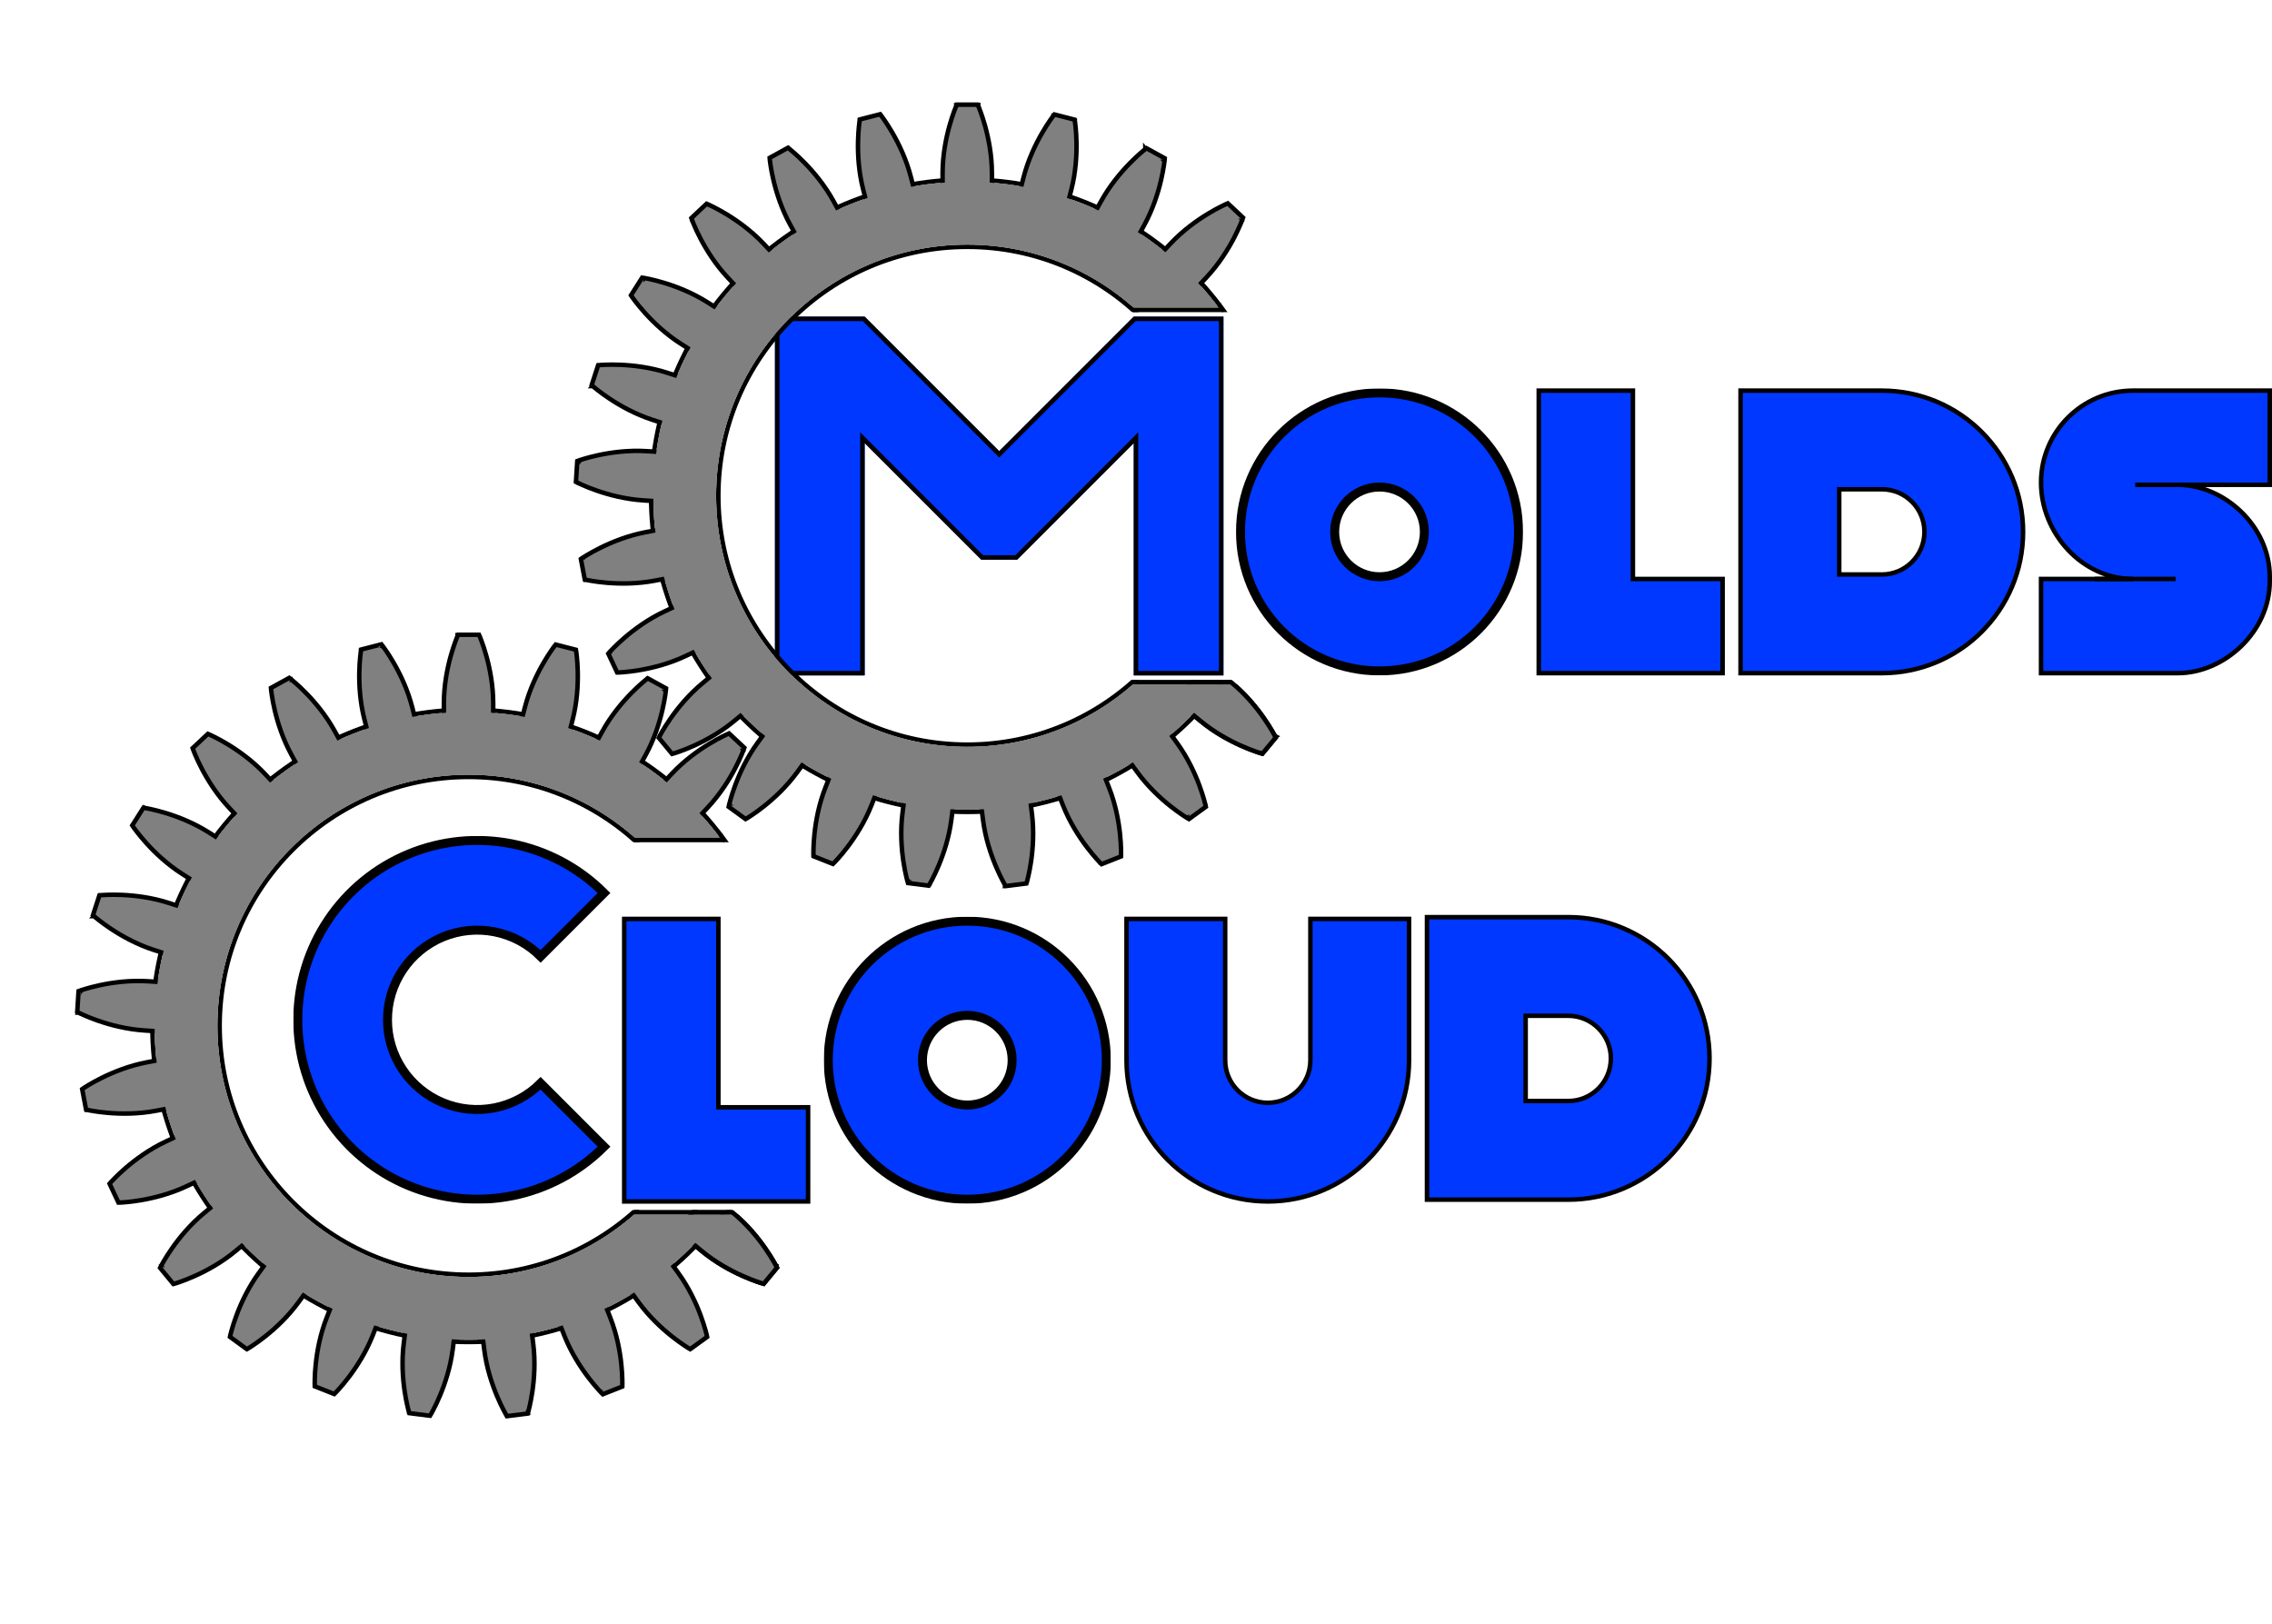 <svg width="2533" height="1811" viewBox="0 0 2533 1811" fill="none" xmlns="http://www.w3.org/2000/svg">
<mask id="mask0_50_1437" style="mask-type:alpha" maskUnits="userSpaceOnUse" x="701" y="1349" width="215" height="149">
<path d="M888.5 1349H701C744 1397.33 830.5 1494.6 832.5 1497C834.5 1499.4 888.667 1467 915.5 1450.5L888.5 1349Z" fill="#D9D9D9"/>
</mask>
<g mask="url(#mask0_50_1437)">
<path d="M756.965 1370.48L755.371 1372.4L757.297 1373.99L782.339 1394.71C797.978 1407.65 814.837 1416.66 827.76 1422.43C834.228 1425.32 839.726 1427.41 843.614 1428.78C845.559 1429.46 847.103 1429.96 848.165 1430.3C848.696 1430.46 849.108 1430.59 849.389 1430.67C849.529 1430.71 849.637 1430.75 849.711 1430.77L849.797 1430.79L849.821 1430.8L849.828 1430.8L849.83 1430.8C849.831 1430.8 849.831 1430.8 850.512 1428.4L849.831 1430.8L851.399 1431.25L852.438 1429.99L865.187 1414.58L866.225 1413.32L865.496 1411.87L863.26 1412.99C865.496 1411.87 865.495 1411.87 865.495 1411.87L865.494 1411.86L865.491 1411.86L865.48 1411.84L865.439 1411.76C865.404 1411.69 865.353 1411.59 865.286 1411.46C865.151 1411.2 864.951 1410.82 864.687 1410.33C864.16 1409.34 863.376 1407.92 862.341 1406.14C860.271 1402.58 857.191 1397.57 853.141 1391.75C845.047 1380.14 833.036 1365.27 817.397 1352.33L792.356 1331.62L790.429 1330.02L788.836 1331.95L756.965 1370.48Z" fill="#808080" stroke="black" stroke-width="5"/>
</g>
<mask id="mask1_50_1437" style="mask-type:alpha" maskUnits="userSpaceOnUse" x="51" y="591" width="1109" height="1220">
<path d="M880.5 939H704.5L545.5 1238.5L695.5 1349H716L801 1348L800.5 1354H825.5L1058.5 1270.5L1159.5 1762L51 1810.5V738L191 591L852 738L880.5 939Z" fill="#D9D9D9"/>
</mask>
<g mask="url(#mask1_50_1437)">
<path fill-rule="evenodd" clip-rule="evenodd" d="M877.37 1143.69C877.37 1339.75 718.431 1498.69 522.37 1498.69C326.309 1498.69 167.37 1339.75 167.37 1143.69C167.37 947.629 326.309 788.69 522.37 788.69C718.431 788.69 877.37 947.629 877.37 1143.69ZM247.37 1143.69C247.37 1295.57 370.492 1418.69 522.37 1418.69C674.248 1418.69 797.37 1295.57 797.37 1143.69C797.37 991.812 674.248 868.69 522.37 868.69C370.492 868.69 247.37 991.812 247.37 1143.69ZM522.37 1493.69C715.67 1493.69 872.37 1336.99 872.37 1143.69C872.37 950.39 715.67 793.69 522.37 793.69C329.07 793.69 172.37 950.39 172.37 1143.69C172.37 1336.99 329.07 1493.69 522.37 1493.69ZM522.37 1423.69C367.73 1423.69 242.37 1298.33 242.37 1143.69C242.37 989.05 367.73 863.69 522.37 863.69C677.01 863.69 802.37 989.05 802.37 1143.69C802.37 1298.33 677.01 1423.69 522.37 1423.69Z" fill="black"/>
</g>
<mask id="mask2_50_1437" style="mask-type:alpha" maskUnits="userSpaceOnUse" x="0" y="619" width="991" height="1144">
<path d="M629.5 934H804L810 912.5L882 845L991 748L415 619C276.667 661.333 0 749 0 761C0 773 14 1223.33 21 1447L415 1762.5L930 1479L979.5 1494.5V1435L921 1391.5L842 1354H691L702.5 1252L629.5 934Z" fill="#D9D9D9"/>
</mask>
<g mask="url(#mask2_50_1437)">
<path d="M872.37 1143.69C872.37 1336.99 715.67 1493.69 522.37 1493.69C329.07 1493.69 172.37 1336.99 172.37 1143.69C172.37 950.39 329.07 793.69 522.37 793.69C715.67 793.69 872.37 950.39 872.37 1143.69ZM242.37 1143.69C242.37 1298.33 367.73 1423.69 522.37 1423.69C677.01 1423.69 802.37 1298.33 802.37 1143.69C802.37 989.05 677.01 863.69 522.37 863.69C367.73 863.69 242.37 989.05 242.37 1143.69Z" fill="#808080"/>
<path d="M547.374 819.19H549.874V816.69V784.19C549.874 763.893 546.071 745.159 542.283 731.521C540.387 724.695 538.49 719.129 537.064 715.262C536.35 713.328 535.754 711.818 535.334 710.786C535.124 710.271 534.959 709.874 534.844 709.604C534.787 709.469 534.742 709.366 534.712 709.295L534.676 709.213L534.666 709.191L534.663 709.184L534.662 709.182C534.662 709.181 534.662 709.181 532.374 710.19L534.662 709.181L534.004 707.69H532.374H512.374H510.745L510.087 709.181L512.374 710.19C510.087 709.181 510.087 709.181 510.086 709.182L510.085 709.184L510.083 709.191L510.073 709.213L510.037 709.295C510.006 709.366 509.962 709.469 509.905 709.604C509.79 709.874 509.624 710.271 509.414 710.786C508.994 711.818 508.398 713.328 507.685 715.262C506.259 719.129 504.361 724.695 502.465 731.521C498.677 745.159 494.874 763.893 494.874 784.19V816.69V819.19H497.374H547.374Z" fill="#808080" stroke="black" stroke-width="5"/>
<path d="M693.179 1421.81L691.156 1423.28L692.626 1425.31L711.729 1451.6C723.659 1468.02 737.747 1480.94 748.828 1489.75C754.374 1494.16 759.18 1497.54 762.607 1499.83C764.321 1500.98 765.691 1501.85 766.637 1502.44C767.11 1502.73 767.477 1502.96 767.728 1503.11C767.854 1503.18 767.951 1503.24 768.017 1503.28L768.094 1503.32L768.116 1503.34L768.122 1503.34L768.124 1503.34C768.125 1503.34 768.125 1503.34 769.382 1501.18L768.125 1503.34L769.534 1504.16L770.852 1503.2L787.032 1491.45L788.351 1490.49L788.006 1488.9L785.563 1489.43C788.006 1488.9 788.006 1488.9 788.006 1488.9L788.006 1488.89L788.004 1488.89L787.999 1488.86L787.979 1488.78C787.963 1488.7 787.938 1488.59 787.905 1488.45C787.839 1488.16 787.74 1487.74 787.607 1487.2C787.34 1486.12 786.935 1484.55 786.375 1482.57C785.256 1478.6 783.519 1472.98 781.041 1466.34C776.09 1453.08 768.155 1435.69 756.225 1419.27L737.122 1392.98L735.652 1390.96L733.63 1392.43L693.179 1421.81Z" fill="#808080" stroke="black" stroke-width="5"/>
<path d="M311.119 1392.43L309.096 1390.96L307.627 1392.98L288.524 1419.27C276.594 1435.69 268.658 1453.08 263.707 1466.34C261.229 1472.98 259.492 1478.6 258.373 1482.57C257.813 1484.55 257.408 1486.12 257.141 1487.2C257.008 1487.74 256.909 1488.16 256.843 1488.45C256.81 1488.59 256.785 1488.7 256.769 1488.77L256.749 1488.86L256.744 1488.89L256.742 1488.89L256.742 1488.9C256.742 1488.9 256.742 1488.9 259.185 1489.42L256.742 1488.9L256.397 1490.49L257.716 1491.45L273.896 1503.2L275.214 1504.16L276.623 1503.34L275.366 1501.18C276.623 1503.34 276.623 1503.34 276.624 1503.34L276.626 1503.34L276.632 1503.34L276.654 1503.32L276.731 1503.28C276.797 1503.24 276.894 1503.18 277.019 1503.11C277.271 1502.95 277.638 1502.73 278.111 1502.44C279.057 1501.85 280.427 1500.98 282.141 1499.83C285.568 1497.54 290.374 1494.16 295.92 1489.75C307.001 1480.94 321.09 1468.02 333.02 1451.6L352.123 1425.31L353.592 1423.28L351.57 1421.81L311.119 1392.43Z" fill="#808080" stroke="black" stroke-width="5"/>
<path d="M221.006 1019.98L221.779 1017.61L219.401 1016.83L188.492 1006.79C169.189 1000.52 150.196 998.345 136.055 997.733C128.977 997.427 123.097 997.512 118.979 997.673C116.919 997.754 115.299 997.854 114.188 997.935C113.633 997.975 113.204 998.01 112.912 998.036C112.766 998.049 112.654 998.059 112.577 998.066L112.488 998.075L112.464 998.077L112.457 998.078L112.454 998.078C112.454 998.078 112.453 998.078 112.706 1000.57L112.453 998.078L110.832 998.243L110.328 999.793L104.148 1018.81L103.644 1020.36L104.859 1021.45L106.525 1019.59C104.859 1021.45 104.859 1021.45 104.86 1021.45L104.862 1021.45L104.867 1021.46L104.886 1021.47L104.952 1021.53C105.01 1021.58 105.095 1021.66 105.206 1021.75C105.427 1021.95 105.752 1022.23 106.178 1022.59C107.03 1023.3 108.282 1024.34 109.9 1025.61C113.137 1028.17 117.845 1031.69 123.75 1035.6C135.55 1043.42 152.193 1052.83 171.496 1059.1L202.405 1069.14L204.783 1069.91L205.555 1067.54L221.006 1019.98Z" fill="#808080" stroke="black" stroke-width="5"/>
<path d="M465.874 823.043L468.295 822.421L467.673 820L459.591 788.521C454.544 768.862 446.201 751.662 439.14 739.394C435.606 733.255 432.385 728.335 430.041 724.944C428.87 723.249 427.917 721.934 427.254 721.039C426.922 720.592 426.663 720.249 426.485 720.017C426.396 719.9 426.327 719.811 426.279 719.75L426.225 719.679L426.209 719.66L426.205 719.654L426.203 719.653C426.203 719.652 426.203 719.651 424.238 721.198L426.203 719.651L425.195 718.371L423.616 718.776L404.245 723.75L402.666 724.155L402.4 725.763L404.866 726.171C402.4 725.763 402.4 725.764 402.4 725.764L402.399 725.767L402.398 725.774L402.394 725.798L402.38 725.886C402.368 725.963 402.351 726.074 402.329 726.219C402.285 726.509 402.223 726.934 402.148 727.486C401.998 728.589 401.796 730.2 401.586 732.251C401.166 736.351 400.713 742.214 400.574 749.296C400.296 763.448 401.272 782.54 406.319 802.199L414.401 833.678L415.023 836.099L417.445 835.477L465.874 823.043Z" fill="#808080" stroke="black" stroke-width="5"/>
<path d="M756.965 1370.48L755.371 1372.4L757.297 1373.99L782.339 1394.71C797.978 1407.65 814.837 1416.66 827.76 1422.43C834.228 1425.32 839.726 1427.41 843.614 1428.78C845.559 1429.46 847.103 1429.96 848.165 1430.3C848.696 1430.46 849.108 1430.59 849.389 1430.67C849.529 1430.71 849.637 1430.75 849.711 1430.77L849.797 1430.79L849.821 1430.8L849.828 1430.8L849.83 1430.8C849.831 1430.8 849.831 1430.8 850.512 1428.4L849.831 1430.8L851.399 1431.25L852.438 1429.99L865.187 1414.58L866.225 1413.32L865.496 1411.87L863.26 1412.99C865.496 1411.87 865.495 1411.87 865.495 1411.87L865.494 1411.86L865.491 1411.86L865.48 1411.84L865.439 1411.76C865.404 1411.69 865.353 1411.59 865.286 1411.46C865.151 1411.2 864.951 1410.82 864.687 1410.33C864.16 1409.34 863.376 1407.92 862.341 1406.14C860.271 1402.58 857.191 1397.57 853.141 1391.75C845.047 1380.14 833.036 1365.27 817.397 1352.33L792.356 1331.62L790.429 1330.02L788.836 1331.95L756.965 1370.48Z" fill="#808080" stroke="black" stroke-width="5"/>
<path d="M379.599 1437.02L377.274 1436.1L376.354 1438.43L364.39 1468.65C356.918 1487.52 353.557 1506.34 352.059 1520.41C351.309 1527.46 351.024 1533.33 350.927 1537.45C350.878 1539.51 350.876 1541.13 350.887 1542.25C350.892 1542.8 350.901 1543.23 350.908 1543.53C350.911 1543.67 350.915 1543.79 350.917 1543.86L350.92 1543.95L350.921 1543.98L350.921 1543.98L350.921 1543.99C350.921 1543.99 350.921 1543.99 353.42 1543.89L350.921 1543.99L350.984 1545.62L352.499 1546.22L371.095 1553.58L372.61 1554.18L373.77 1553.03L372.015 1551.25C373.77 1553.03 373.771 1553.03 373.771 1553.03L373.773 1553.03L373.778 1553.03L373.796 1553.01L373.859 1552.95C373.913 1552.89 373.993 1552.81 374.096 1552.71C374.302 1552.5 374.602 1552.19 374.987 1551.79C375.757 1550.98 376.867 1549.8 378.242 1548.26C380.992 1545.19 384.805 1540.72 389.081 1535.07C397.623 1523.78 408.056 1507.76 415.528 1488.89L427.492 1458.67L428.412 1456.35L426.087 1455.43L379.599 1437.02Z" fill="#808080" stroke="black" stroke-width="5"/>
<path d="M810.285 991.014L811.625 993.125L813.736 991.785L841.177 974.371C858.313 963.496 872.094 950.246 881.579 939.74C886.326 934.482 890.009 929.898 892.51 926.621C893.76 924.983 894.716 923.671 895.362 922.763C895.685 922.31 895.931 921.957 896.097 921.716C896.181 921.595 896.244 921.502 896.288 921.438L896.338 921.364L896.351 921.344L896.355 921.338L896.357 921.336C896.357 921.335 896.358 921.335 894.28 919.944L896.358 921.335L897.264 919.981L896.391 918.605L885.674 901.718L884.801 900.342L883.19 900.586L883.563 903.058C883.19 900.586 883.189 900.586 883.188 900.586L883.186 900.586L883.179 900.587L883.155 900.591L883.066 900.605C882.99 900.617 882.879 900.635 882.734 900.659C882.445 900.707 882.022 900.779 881.474 900.878C880.378 901.076 878.783 901.382 876.768 901.816C872.739 902.684 867.023 904.065 860.244 906.121C846.699 910.23 828.843 917.058 811.706 927.933L784.265 945.347L782.155 946.687L783.494 948.798L810.285 991.014Z" fill="#808080" stroke="black" stroke-width="5"/>
<path d="M199.694 1098.69L199.851 1096.2L197.356 1096.04L164.921 1094C144.664 1092.72 125.728 1095.34 111.879 1098.27C104.947 1099.73 99.273 1101.28 95.325 1102.46C93.35 1103.05 91.805 1103.55 90.749 1103.9C90.221 1104.08 89.815 1104.22 89.539 1104.32C89.4 1104.36 89.294 1104.4 89.222 1104.43L89.138 1104.46L89.115 1104.47L89.108 1104.47L89.106 1104.47C89.105 1104.47 89.104 1104.47 89.968 1106.82L89.104 1104.47L87.575 1105.03L87.473 1106.66L86.217 1126.62L86.115 1128.25L87.561 1129L88.712 1126.78C87.561 1129 87.562 1129 87.562 1129L87.564 1129L87.571 1129L87.593 1129.01L87.672 1129.05C87.741 1129.09 87.841 1129.14 87.973 1129.21C88.235 1129.34 88.62 1129.53 89.121 1129.77C90.125 1130.25 91.594 1130.94 93.48 1131.78C97.25 1133.44 102.685 1135.69 109.378 1138.01C122.752 1142.64 141.211 1147.62 161.467 1148.89L193.903 1150.93L196.398 1151.09L196.555 1148.59L199.694 1098.69Z" fill="#808080" stroke="black" stroke-width="5"/>
<path d="M387.891 847.043L390.082 845.839L388.878 843.648L373.221 815.168C363.443 797.382 351.085 782.797 341.195 772.671C336.245 767.603 331.902 763.639 328.789 760.938C327.232 759.587 325.982 758.551 325.117 757.849C324.685 757.498 324.349 757.231 324.118 757.049C324.003 756.959 323.914 756.89 323.853 756.842L323.782 756.788L323.763 756.773L323.757 756.768L323.755 756.767C323.755 756.766 323.754 756.766 322.236 758.752L323.754 756.766L322.459 755.776L321.032 756.561L303.505 766.196L302.077 766.981L302.219 768.605L304.71 768.387C302.219 768.605 302.219 768.605 302.219 768.606L302.22 768.609L302.22 768.616L302.222 768.64L302.231 768.729C302.238 768.806 302.249 768.918 302.264 769.064C302.293 769.356 302.339 769.783 302.403 770.336C302.532 771.442 302.738 773.053 303.044 775.091C303.657 779.167 304.676 784.958 306.303 791.853C309.553 805.629 315.246 823.879 325.024 841.665L340.681 870.145L341.885 872.335L344.076 871.131L387.891 847.043Z" fill="#808080" stroke="black" stroke-width="5"/>
<path d="M457.018 1463.19L454.538 1462.88L454.224 1465.36L450.151 1497.6C447.607 1517.74 449.032 1536.8 451.081 1550.81C452.107 1557.82 453.291 1563.58 454.222 1567.59C454.687 1569.6 455.089 1571.17 455.376 1572.25C455.52 1572.79 455.635 1573.2 455.715 1573.48C455.755 1573.62 455.786 1573.73 455.807 1573.81L455.832 1573.89L455.839 1573.92L455.841 1573.92L455.842 1573.92C455.842 1573.93 455.842 1573.93 458.238 1573.21L455.842 1573.93L456.308 1575.49L457.925 1575.69L477.767 1578.2L479.384 1578.4L480.223 1577.01L478.08 1575.72C480.223 1577.01 480.224 1577.01 480.224 1577L480.225 1577L480.229 1577L480.242 1576.98L480.287 1576.9C480.326 1576.83 480.384 1576.74 480.457 1576.61C480.605 1576.35 480.819 1575.98 481.092 1575.5C481.638 1574.53 482.418 1573.1 483.369 1571.27C485.268 1567.62 487.848 1562.33 490.585 1555.8C496.052 1542.74 502.174 1524.63 504.717 1504.49L508.791 1472.25L509.104 1469.77L506.624 1469.46L457.018 1463.19Z" fill="#808080" stroke="black" stroke-width="5"/>
<path d="M763.256 924.086L765.079 925.797L766.79 923.975L789.038 900.283C802.931 885.488 812.984 869.228 819.559 856.693C822.849 850.419 825.276 845.063 826.883 841.268C827.687 839.37 828.287 837.861 828.687 836.821C828.887 836.302 829.037 835.899 829.138 835.624C829.189 835.487 829.227 835.381 829.254 835.308L829.284 835.224L829.292 835.201L829.294 835.194L829.295 835.192C829.295 835.191 829.296 835.19 826.937 834.36L829.296 835.19L829.837 833.653L828.649 832.538L814.069 818.847L812.882 817.731L811.381 818.368L812.358 820.669C811.381 818.368 811.381 818.368 811.38 818.368L811.378 818.369L811.371 818.372L811.349 818.382L811.267 818.417C811.196 818.448 811.093 818.493 810.958 818.552C810.69 818.67 810.298 818.846 809.792 819.078C808.78 819.542 807.311 820.235 805.467 821.157C801.78 822.999 796.587 825.758 790.533 829.436C778.435 836.784 762.838 847.838 748.944 862.633L726.697 886.325L724.985 888.147L726.808 889.858L763.256 924.086Z" fill="#808080" stroke="black" stroke-width="5"/>
<path d="M198.626 1180.23L198.158 1177.77L195.702 1178.24L163.778 1184.33C143.841 1188.13 126.15 1195.38 113.464 1201.66C107.114 1204.8 102.002 1207.7 98.471 1209.83C96.705 1210.89 95.334 1211.76 94.399 1212.37C93.931 1212.67 93.573 1212.91 93.33 1213.07C93.208 1213.15 93.115 1213.22 93.051 1213.26L92.977 1213.31L92.957 1213.32L92.951 1213.33L92.949 1213.33C92.948 1213.33 92.948 1213.33 94.367 1215.39L92.948 1213.33L91.606 1214.26L91.912 1215.86L95.659 1235.5L95.965 1237.1L97.552 1237.47L98.115 1235.03C97.552 1237.47 97.553 1237.47 97.554 1237.47L97.556 1237.47L97.563 1237.47L97.587 1237.48L97.674 1237.5C97.75 1237.51 97.859 1237.54 98.003 1237.57C98.289 1237.63 98.71 1237.72 99.256 1237.83C100.348 1238.05 101.943 1238.35 103.976 1238.69C108.042 1239.37 113.865 1240.19 120.925 1240.77C135.031 1241.94 154.147 1242.16 174.083 1238.36L206.008 1232.27L208.464 1231.8L207.995 1229.34L198.626 1180.23Z" fill="#808080" stroke="black" stroke-width="5"/>
<path d="M627.274 835.726L629.695 836.348L630.317 833.926L638.399 802.447C643.447 782.789 644.423 763.697 644.145 749.545C644.006 742.462 643.553 736.6 643.133 732.499C642.923 730.449 642.721 728.838 642.571 727.734C642.496 727.183 642.434 726.757 642.39 726.468C642.368 726.323 642.351 726.211 642.339 726.135L642.324 726.047L642.32 726.023L642.319 726.015L642.319 726.013C642.319 726.012 642.319 726.012 639.852 726.42L642.319 726.012L642.052 724.404L640.474 723.999L621.102 719.025L619.524 718.62L618.516 719.9L620.481 721.446C618.516 719.9 618.516 719.901 618.515 719.901L618.514 719.903L618.509 719.909L618.494 719.928L618.439 719.999C618.392 720.06 618.323 720.149 618.234 720.265C618.056 720.498 617.797 720.841 617.465 721.288C616.802 722.183 615.849 723.498 614.677 725.193C612.334 728.584 609.112 733.503 605.578 739.643C598.517 751.91 590.175 769.111 585.127 788.769L577.045 820.248L576.423 822.67L578.844 823.292L627.274 835.726Z" fill="#808080" stroke="black" stroke-width="5"/>
<path d="M618.631 1455.68L616.306 1456.6L617.227 1458.92L629.191 1489.14C636.662 1508.01 647.095 1524.03 655.637 1535.32C659.913 1540.97 663.726 1545.44 666.476 1548.51C667.851 1550.05 668.961 1551.23 669.731 1552.04C670.116 1552.44 670.416 1552.75 670.622 1552.96C670.725 1553.06 670.804 1553.14 670.859 1553.2L670.922 1553.26L670.94 1553.28L670.945 1553.28L670.946 1553.28C670.947 1553.28 670.948 1553.28 672.703 1551.5L670.948 1553.28L672.108 1554.43L673.623 1553.83L692.219 1546.47L693.734 1545.87L693.796 1544.24L691.298 1544.14C693.796 1544.24 693.796 1544.24 693.796 1544.24L693.797 1544.23L693.797 1544.23L693.798 1544.2L693.801 1544.11C693.803 1544.03 693.806 1543.92 693.81 1543.78C693.817 1543.48 693.826 1543.05 693.831 1542.5C693.841 1541.38 693.84 1539.76 693.791 1537.7C693.694 1533.58 693.409 1527.7 692.659 1520.66C691.161 1506.59 687.8 1487.77 680.328 1468.89L668.364 1438.68L667.444 1436.35L665.12 1437.27L618.631 1455.68Z" fill="#808080" stroke="black" stroke-width="5"/>
<path d="M255.882 1332.2L254.289 1330.27L252.362 1331.87L227.321 1352.58C211.682 1365.52 199.671 1380.39 191.577 1392C187.527 1397.82 184.447 1402.82 182.377 1406.39C181.341 1408.17 180.558 1409.59 180.03 1410.57C179.767 1411.06 179.567 1411.44 179.432 1411.71C179.365 1411.84 179.314 1411.94 179.279 1412L179.238 1412.08L179.227 1412.11L179.224 1412.11L179.223 1412.11C179.222 1412.12 179.222 1412.12 181.458 1413.23L179.222 1412.12L178.493 1413.57L179.531 1414.83L192.28 1430.24L193.318 1431.49L194.886 1431.05L194.206 1428.65C194.886 1431.05 194.887 1431.05 194.888 1431.05L194.89 1431.05L194.897 1431.05L194.921 1431.04L195.007 1431.02C195.081 1430.99 195.189 1430.96 195.329 1430.92C195.61 1430.84 196.021 1430.71 196.553 1430.55C197.615 1430.21 199.159 1429.71 201.103 1429.03C204.992 1427.66 210.49 1425.57 216.958 1422.68C229.881 1416.91 246.741 1407.9 262.379 1394.96L287.421 1374.24L289.347 1372.65L287.754 1370.72L255.882 1332.2Z" fill="#808080" stroke="black" stroke-width="5"/>
<path d="M261.224 949.047L262.564 946.936L260.453 945.596L233.012 928.182C215.875 917.307 198.019 910.479 184.475 906.37C177.696 904.313 171.98 902.933 167.95 902.065C165.935 901.631 164.341 901.325 163.245 901.127C162.697 901.028 162.273 900.955 161.984 900.907C161.839 900.883 161.728 900.866 161.652 900.854L161.564 900.84L161.539 900.836L161.532 900.835L161.53 900.835C161.529 900.834 161.529 900.834 161.155 903.306L161.529 900.834L159.917 900.591L159.044 901.967L148.328 918.853L147.454 920.229L148.361 921.583L150.438 920.193C148.361 921.583 148.361 921.584 148.362 921.585L148.363 921.586L148.367 921.592L148.381 921.613L148.431 921.687C148.474 921.751 148.538 921.844 148.621 921.964C148.787 922.206 149.033 922.558 149.356 923.012C150.002 923.919 150.958 925.231 152.208 926.87C154.709 930.146 158.392 934.731 163.139 939.989C172.624 950.495 186.405 963.745 203.542 974.62L230.982 992.034L233.093 993.374L234.433 991.263L261.224 949.047Z" fill="#808080" stroke="black" stroke-width="5"/>
<path d="M700.55 871.613L702.741 872.818L703.945 870.627L719.602 842.147C729.38 824.361 735.073 806.112 738.323 792.336C739.95 785.441 740.969 779.649 741.582 775.574C741.889 773.535 742.094 771.925 742.223 770.818C742.288 770.265 742.333 769.838 742.363 769.546C742.378 769.401 742.388 769.289 742.396 769.212L742.404 769.123L742.406 769.098L742.407 769.091L742.407 769.089C742.407 769.088 742.407 769.087 739.917 768.87L742.407 769.087L742.549 767.464L741.121 766.679L723.595 757.044L722.167 756.259L720.872 757.248L722.39 759.234C720.872 757.248 720.872 757.249 720.871 757.249L720.869 757.251L720.863 757.255L720.844 757.27L720.773 757.325C720.712 757.372 720.623 757.441 720.508 757.532C720.278 757.713 719.941 757.98 719.509 758.331C718.644 759.033 717.394 760.069 715.838 761.42C712.725 764.122 708.381 768.085 703.431 773.153C693.541 783.279 681.183 797.865 671.405 815.65L655.748 844.13L654.544 846.321L656.734 847.525L700.55 871.613Z" fill="#808080" stroke="black" stroke-width="5"/>
<path d="M538.003 1469.94L535.523 1470.25L535.836 1472.73L539.909 1504.98C542.453 1525.11 548.574 1543.22 554.042 1556.28C556.778 1562.81 559.358 1568.1 561.258 1571.76C562.208 1573.58 562.988 1575.01 563.534 1575.98C563.807 1576.46 564.021 1576.84 564.169 1577.09C564.243 1577.22 564.3 1577.31 564.339 1577.38L564.385 1577.46L564.397 1577.48L564.401 1577.48L564.402 1577.49C564.403 1577.49 564.403 1577.49 566.546 1576.2L564.403 1577.49L565.242 1578.88L566.859 1578.68L586.701 1576.17L588.318 1575.97L588.784 1574.41L586.388 1573.69C588.784 1574.41 588.784 1574.41 588.784 1574.41L588.785 1574.4L588.787 1574.4L588.794 1574.37L588.819 1574.29C588.841 1574.21 588.872 1574.11 588.912 1573.96C588.991 1573.68 589.106 1573.27 589.25 1572.73C589.537 1571.65 589.939 1570.08 590.405 1568.07C591.335 1564.06 592.52 1558.3 593.545 1551.29C595.595 1537.28 597.019 1518.22 594.476 1498.08L590.402 1465.84L590.089 1463.36L587.609 1463.67L538.003 1469.94Z" fill="#808080" stroke="black" stroke-width="5"/>
<path d="M217.359 1260.13L216.295 1257.86L214.033 1258.93L184.626 1272.77C166.261 1281.41 150.928 1292.83 140.201 1302.06C134.833 1306.68 130.604 1310.77 127.713 1313.71C126.266 1315.17 125.154 1316.36 124.399 1317.18C124.022 1317.59 123.734 1317.9 123.538 1318.12C123.441 1318.23 123.366 1318.32 123.315 1318.37L123.256 1318.44L123.24 1318.46L123.235 1318.47L123.234 1318.47C123.233 1318.47 123.233 1318.47 125.12 1320.11L123.233 1318.47L122.164 1319.7L122.858 1321.17L131.373 1339.27L132.067 1340.74L133.696 1340.7L133.635 1338.21C133.696 1340.7 133.697 1340.7 133.697 1340.7L133.7 1340.7L133.707 1340.7L133.732 1340.7L133.821 1340.7C133.898 1340.7 134.011 1340.69 134.157 1340.69C134.45 1340.68 134.879 1340.66 135.435 1340.63C136.548 1340.57 138.168 1340.47 140.221 1340.29C144.328 1339.93 150.172 1339.28 157.155 1338.09C171.108 1335.71 189.679 1331.17 208.044 1322.53L237.451 1308.69L239.713 1307.63L238.648 1305.37L217.359 1260.13Z" fill="#808080" stroke="black" stroke-width="5"/>
<path d="M317.819 890.341L319.641 888.629L317.93 886.807L295.682 863.115C281.788 848.32 266.191 837.266 254.094 829.918C248.039 826.24 242.846 823.481 239.16 821.639C237.316 820.717 235.847 820.024 234.835 819.56C234.329 819.327 233.937 819.152 233.669 819.034C233.534 818.975 233.431 818.93 233.36 818.899L233.278 818.864L233.256 818.854L233.249 818.851L233.247 818.85C233.246 818.85 233.246 818.85 232.269 821.151L233.246 818.85L231.745 818.213L230.558 819.329L215.978 833.02L214.79 834.135L215.331 835.672L217.69 834.842C215.331 835.672 215.332 835.673 215.332 835.674L215.333 835.676L215.335 835.683L215.343 835.706L215.373 835.79C215.4 835.863 215.438 835.968 215.489 836.106C215.59 836.381 215.74 836.784 215.94 837.303C216.34 838.343 216.94 839.852 217.743 841.75C219.351 845.545 221.778 850.901 225.068 857.175C231.642 869.71 241.695 885.97 255.589 900.765L277.837 924.457L279.548 926.279L281.371 924.568L317.819 890.341Z" fill="#808080" stroke="black" stroke-width="5"/>
<path d="M872.37 1143.69C872.37 1336.99 715.67 1493.69 522.37 1493.69C329.07 1493.69 172.37 1336.99 172.37 1143.69C172.37 950.39 329.07 793.69 522.37 793.69C715.67 793.69 872.37 950.39 872.37 1143.69ZM242.37 1143.69C242.37 1298.33 367.73 1423.69 522.37 1423.69C677.01 1423.69 802.37 1298.33 802.37 1143.69C802.37 989.05 677.01 863.69 522.37 863.69C367.73 863.69 242.37 989.05 242.37 1143.69Z" fill="#808080"/>
</g>
<path d="M707 1351.5H816" stroke="black" stroke-width="5"/>
<path d="M707 936.5H807.5" stroke="black" stroke-width="5"/>
<path d="M1593.42 1022.5H1590.92V1025V1180V1335V1337.5H1593.42H1748.42C1835.4 1337.5 1905.92 1266.98 1905.92 1180C1905.92 1093.02 1835.4 1022.5 1748.42 1022.5H1593.42ZM1795.92 1180C1795.92 1206.23 1774.65 1227.5 1748.42 1227.5H1700.92V1180V1132.5H1748.42C1774.65 1132.5 1795.92 1153.77 1795.92 1180Z" fill="#0038FF" stroke="black" stroke-width="5"/>
<path d="M1258.42 1024.5H1255.92L1255.92 1027L1255.92 1182C1255.92 1268.99 1326.44 1339.5 1413.42 1339.5C1500.4 1339.5 1570.92 1268.99 1570.92 1182V1027V1024.5L1568.42 1024.5L1463.42 1024.5L1460.92 1024.5V1027V1182C1460.92 1208.23 1439.65 1229.5 1413.42 1229.5C1387.19 1229.5 1365.92 1208.23 1365.92 1182V1027V1024.5H1363.42H1258.42Z" fill="#0038FF" stroke="black" stroke-width="5"/>
<mask id="path-33-outside-1_50_1437" maskUnits="userSpaceOnUse" x="918.42" y="1022" width="320" height="320" fill="black">
<rect fill="white" x="918.42" y="1022" width="320" height="320"/>
<path d="M1233.42 1182C1233.42 1267.6 1164.02 1337 1078.42 1337C992.816 1337 923.42 1267.6 923.42 1182C923.42 1096.4 992.816 1027 1078.42 1027C1164.02 1027 1233.42 1096.4 1233.42 1182ZM1028.42 1182C1028.42 1209.61 1050.81 1232 1078.42 1232C1106.03 1232 1128.42 1209.61 1128.42 1182C1128.42 1154.39 1106.03 1132 1078.42 1132C1050.81 1132 1028.42 1154.39 1028.42 1182Z"/>
</mask>
<path d="M1233.42 1182C1233.42 1267.6 1164.02 1337 1078.42 1337C992.816 1337 923.42 1267.6 923.42 1182C923.42 1096.4 992.816 1027 1078.42 1027C1164.02 1027 1233.42 1096.4 1233.42 1182ZM1028.42 1182C1028.42 1209.61 1050.81 1232 1078.42 1232C1106.03 1232 1128.42 1209.61 1128.42 1182C1128.42 1154.39 1106.03 1132 1078.42 1132C1050.81 1132 1028.42 1154.39 1028.42 1182Z" fill="#0038FF"/>
<path d="M1233.42 1182C1233.42 1267.6 1164.02 1337 1078.42 1337C992.816 1337 923.42 1267.6 923.42 1182C923.42 1096.4 992.816 1027 1078.42 1027C1164.02 1027 1233.42 1096.4 1233.42 1182ZM1028.42 1182C1028.42 1209.61 1050.81 1232 1078.42 1232C1106.03 1232 1128.42 1209.61 1128.42 1182C1128.42 1154.39 1106.03 1132 1078.42 1132C1050.81 1132 1028.42 1154.39 1028.42 1182Z" stroke="black" stroke-width="10" mask="url(#path-33-outside-1_50_1437)"/>
<path d="M698.42 1024.5H695.92V1027V1337V1339.5H698.42H798.42H898.42H900.92V1337V1237V1234.5H898.42H800.92V1027V1024.5H798.42H698.42Z" fill="#0038FF" stroke="black" stroke-width="5"/>
<mask id="path-35-outside-2_50_1437" maskUnits="userSpaceOnUse" x="327" y="932" width="354" height="410" fill="black">
<rect fill="white" x="327" y="932" width="354" height="410"/>
<path d="M673.421 995.579C645.451 967.608 609.814 948.56 571.018 940.843C532.222 933.126 492.009 937.087 455.463 952.224C418.918 967.362 387.682 992.996 365.706 1025.89C343.73 1058.78 332 1097.44 332 1137C332 1176.56 343.73 1215.22 365.706 1248.11C387.682 1281 418.918 1306.64 455.463 1321.78C492.009 1336.91 532.222 1340.87 571.018 1333.16C609.814 1325.44 645.451 1306.39 673.421 1278.42L602.711 1207.71C588.725 1221.7 570.907 1231.22 551.509 1235.08C532.111 1238.94 512.004 1236.96 493.732 1229.39C475.459 1221.82 459.841 1209 448.853 1192.56C437.865 1176.11 432 1156.78 432 1137C432 1117.22 437.865 1097.89 448.853 1081.44C459.841 1065 475.459 1052.18 493.732 1044.61C512.004 1037.04 532.111 1035.06 551.509 1038.92C570.907 1042.78 588.725 1052.3 602.711 1066.29L673.421 995.579Z"/>
</mask>
<path d="M673.421 995.579C645.451 967.608 609.814 948.56 571.018 940.843C532.222 933.126 492.009 937.087 455.463 952.224C418.918 967.362 387.682 992.996 365.706 1025.89C343.73 1058.78 332 1097.44 332 1137C332 1176.56 343.73 1215.22 365.706 1248.11C387.682 1281 418.918 1306.64 455.463 1321.78C492.009 1336.91 532.222 1340.87 571.018 1333.16C609.814 1325.44 645.451 1306.39 673.421 1278.42L602.711 1207.71C588.725 1221.7 570.907 1231.22 551.509 1235.08C532.111 1238.94 512.004 1236.96 493.732 1229.39C475.459 1221.82 459.841 1209 448.853 1192.56C437.865 1176.11 432 1156.78 432 1137C432 1117.22 437.865 1097.89 448.853 1081.44C459.841 1065 475.459 1052.18 493.732 1044.61C512.004 1037.04 532.111 1035.06 551.509 1038.92C570.907 1042.78 588.725 1052.3 602.711 1066.29L673.421 995.579Z" fill="#0038FF"/>
<path d="M673.421 995.579C645.451 967.608 609.814 948.56 571.018 940.843C532.222 933.126 492.009 937.087 455.463 952.224C418.918 967.362 387.682 992.996 365.706 1025.89C343.73 1058.78 332 1097.44 332 1137C332 1176.56 343.73 1215.22 365.706 1248.11C387.682 1281 418.918 1306.64 455.463 1321.78C492.009 1336.91 532.222 1340.87 571.018 1333.16C609.814 1325.44 645.451 1306.39 673.421 1278.42L602.711 1207.71C588.725 1221.7 570.907 1231.22 551.509 1235.08C532.111 1238.94 512.004 1236.96 493.732 1229.39C475.459 1221.82 459.841 1209 448.853 1192.56C437.865 1176.11 432 1156.78 432 1137C432 1117.22 437.865 1097.89 448.853 1081.44C459.841 1065 475.459 1052.18 493.732 1044.61C512.004 1037.04 532.111 1035.06 551.509 1038.92C570.907 1042.78 588.725 1052.3 602.711 1066.29L673.421 995.579Z" stroke="black" stroke-width="10" mask="url(#path-35-outside-2_50_1437)"/>
<path d="M2528 540.5H2530.5V538V438V435.5H2528H2378C2321.39 435.5 2275.5 481.391 2275.5 538C2275.5 594.449 2321.23 645.5 2378 645.5H2278H2275.5L2275.5 648L2275.5 748L2275.5 750.5H2278H2428C2479.53 750.5 2530.5 704.69 2530.5 648L2530.5 643C2530.5 586.31 2479.53 540.5 2428 540.5H2478H2528Z" fill="#0038FF" stroke="black" stroke-width="5"/>
<path d="M2380.5 540.5H2483.5M2425.5 645.5H2335.5" stroke="black" stroke-width="5"/>
<path d="M1943 435.5H1940.5V438V593V748V750.5H1943H2098C2184.98 750.5 2255.5 679.985 2255.5 593C2255.5 506.015 2184.98 435.5 2098 435.5H1943ZM2145.5 593C2145.5 619.234 2124.23 640.5 2098 640.5H2050.5V593V545.5H2098C2124.23 545.5 2145.5 566.766 2145.5 593Z" fill="#0038FF" stroke="black" stroke-width="5"/>
<path d="M1718 435.5H1715.5V438V748V750.5H1718H1818H1918H1920.5V748V648V645.5H1918H1820.5V438V435.5H1818H1718Z" fill="#0038FF" stroke="black" stroke-width="5"/>
<mask id="path-40-outside-3_50_1437" maskUnits="userSpaceOnUse" x="1378" y="433" width="320" height="320" fill="black">
<rect fill="white" x="1378" y="433" width="320" height="320"/>
<path d="M1693 593C1693 678.604 1623.6 748 1538 748C1452.4 748 1383 678.604 1383 593C1383 507.396 1452.4 438 1538 438C1623.6 438 1693 507.396 1693 593ZM1488 593C1488 620.614 1510.39 643 1538 643C1565.61 643 1588 620.614 1588 593C1588 565.386 1565.61 543 1538 543C1510.39 543 1488 565.386 1488 593Z"/>
</mask>
<path d="M1693 593C1693 678.604 1623.6 748 1538 748C1452.4 748 1383 678.604 1383 593C1383 507.396 1452.4 438 1538 438C1623.6 438 1693 507.396 1693 593ZM1488 593C1488 620.614 1510.39 643 1538 643C1565.61 643 1588 620.614 1588 593C1588 565.386 1565.61 543 1538 543C1510.39 543 1488 565.386 1488 593Z" fill="#0038FF"/>
<path d="M1693 593C1693 678.604 1623.6 748 1538 748C1452.4 748 1383 678.604 1383 593C1383 507.396 1452.4 438 1538 438C1623.6 438 1693 507.396 1693 593ZM1488 593C1488 620.614 1510.39 643 1538 643C1565.61 643 1588 620.614 1588 593C1588 565.386 1565.61 543 1538 543C1510.39 543 1488 565.386 1488 593Z" stroke="black" stroke-width="10" mask="url(#path-40-outside-3_50_1437)"/>
<path d="M964 353H864V753H964V494L1094 624H1134L1264 494V753H1364V353H1264L1114 503L964 353Z" fill="#0038FF"/>
<path fill-rule="evenodd" clip-rule="evenodd" d="M964 353H864V753H964V494L1094 624H1134L1264 494V753H1364V353H1264L1114 503L964 353ZM1266.07 358L1114 510.071L961.929 358H869V748H959V481.929L1096.07 619H1131.93L1269 481.929V748H1359V358H1266.07Z" fill="black"/>
<mask id="mask3_50_1437" style="mask-type:alpha" maskUnits="userSpaceOnUse" x="1257" y="758" width="215" height="149">
<path d="M1444.5 758H1257C1300 806.333 1386.5 903.6 1388.5 906C1390.5 908.4 1444.67 876 1471.5 859.5L1444.5 758Z" fill="#D9D9D9"/>
</mask>
<g mask="url(#mask3_50_1437)">
<path d="M1312.96 779.475L1311.37 781.402L1313.3 782.995L1338.34 803.712C1353.98 816.649 1370.84 825.661 1383.76 831.435C1390.23 834.325 1395.73 836.411 1399.61 837.777C1401.56 838.46 1403.1 838.963 1404.17 839.298C1404.7 839.465 1405.11 839.589 1405.39 839.673C1405.53 839.715 1405.64 839.747 1405.71 839.768L1405.8 839.793L1405.82 839.8L1405.83 839.802L1405.83 839.802C1405.83 839.803 1405.83 839.803 1406.51 837.397L1405.83 839.803L1407.4 840.246L1408.44 838.991L1421.19 823.58L1422.23 822.325L1421.5 820.868L1419.26 821.987C1421.5 820.868 1421.5 820.867 1421.5 820.866L1421.49 820.864L1421.49 820.858L1421.48 820.836L1421.44 820.756C1421.4 820.687 1421.35 820.587 1421.29 820.457C1421.15 820.197 1420.95 819.816 1420.69 819.326C1420.16 818.345 1419.38 816.923 1418.34 815.14C1416.27 811.576 1413.19 806.567 1409.14 800.755C1401.05 789.143 1389.04 774.271 1373.4 761.333L1348.36 740.617L1346.43 739.023L1344.84 740.95L1312.96 779.475Z" fill="#808080" stroke="black" stroke-width="5"/>
</g>
<mask id="mask4_50_1437" style="mask-type:alpha" maskUnits="userSpaceOnUse" x="607" y="0" width="1109" height="1220">
<path d="M1436.5 348H1260.5L1101.5 647.5L1251.5 758H1272L1357 757L1356.5 763H1381.5L1614.5 679.5L1715.5 1171L607 1219.5V147L747 0L1408 147L1436.5 348Z" fill="#D9D9D9"/>
</mask>
<g mask="url(#mask4_50_1437)">
<path fill-rule="evenodd" clip-rule="evenodd" d="M1433.37 552.69C1433.37 748.751 1274.43 907.69 1078.37 907.69C882.309 907.69 723.37 748.751 723.37 552.69C723.37 356.629 882.309 197.69 1078.37 197.69C1274.43 197.69 1433.37 356.629 1433.37 552.69ZM803.37 552.69C803.37 704.568 926.492 827.69 1078.37 827.69C1230.25 827.69 1353.37 704.568 1353.37 552.69C1353.37 400.812 1230.25 277.69 1078.37 277.69C926.492 277.69 803.37 400.812 803.37 552.69ZM1078.37 902.69C1271.67 902.69 1428.37 745.99 1428.37 552.69C1428.37 359.39 1271.67 202.69 1078.37 202.69C885.07 202.69 728.37 359.39 728.37 552.69C728.37 745.99 885.07 902.69 1078.37 902.69ZM1078.37 832.69C923.73 832.69 798.37 707.33 798.37 552.69C798.37 398.05 923.73 272.69 1078.37 272.69C1233.01 272.69 1358.37 398.05 1358.37 552.69C1358.37 707.33 1233.01 832.69 1078.37 832.69Z" fill="black"/>
</g>
<mask id="mask5_50_1437" style="mask-type:alpha" maskUnits="userSpaceOnUse" x="556" y="28" width="991" height="1144">
<path d="M1185.5 343H1360L1366 321.5L1438 254L1547 157L971 28C832.667 70.333 556 158 556 170C556 182 570 632.333 577 856L971 1171.5L1486 888L1535.5 903.5V844L1477 800.5L1398 763H1247L1258.5 661L1185.5 343Z" fill="#D9D9D9"/>
</mask>
<g mask="url(#mask5_50_1437)">
<path d="M1428.37 552.69C1428.37 745.99 1271.67 902.69 1078.37 902.69C885.07 902.69 728.37 745.99 728.37 552.69C728.37 359.39 885.07 202.69 1078.37 202.69C1271.67 202.69 1428.37 359.39 1428.37 552.69ZM798.37 552.69C798.37 707.33 923.73 832.69 1078.37 832.69C1233.01 832.69 1358.37 707.33 1358.37 552.69C1358.37 398.05 1233.01 272.69 1078.37 272.69C923.73 272.69 798.37 398.05 798.37 552.69Z" fill="#808080"/>
<path d="M1103.37 228.19H1105.87V225.69V193.19C1105.87 172.893 1102.07 154.159 1098.28 140.521C1096.39 133.695 1094.49 128.129 1093.06 124.262C1092.35 122.328 1091.75 120.818 1091.33 119.786C1091.12 119.271 1090.96 118.874 1090.84 118.604C1090.79 118.469 1090.74 118.366 1090.71 118.295L1090.68 118.213L1090.67 118.191L1090.66 118.184L1090.66 118.182C1090.66 118.181 1090.66 118.181 1088.37 119.19L1090.66 118.181L1090 116.69H1088.37H1068.37H1066.74L1066.09 118.181L1068.37 119.19C1066.09 118.181 1066.09 118.181 1066.09 118.182L1066.09 118.184L1066.08 118.191L1066.07 118.213L1066.04 118.295C1066.01 118.366 1065.96 118.469 1065.9 118.604C1065.79 118.874 1065.62 119.271 1065.41 119.786C1064.99 120.818 1064.4 122.328 1063.68 124.262C1062.26 128.129 1060.36 133.695 1058.47 140.521C1054.68 154.159 1050.87 172.893 1050.87 193.19V225.69V228.19H1053.37H1103.37Z" fill="#808080" stroke="black" stroke-width="5"/>
<path d="M1249.18 830.815L1247.16 832.284L1248.63 834.307L1267.73 860.6C1279.66 877.02 1293.75 889.941 1304.83 898.748C1310.37 903.156 1315.18 906.544 1318.61 908.834C1320.32 909.979 1321.69 910.85 1322.64 911.438C1323.11 911.732 1323.48 911.955 1323.73 912.106C1323.85 912.182 1323.95 912.239 1324.02 912.279L1324.09 912.324L1324.12 912.336L1324.12 912.34L1324.12 912.341C1324.12 912.341 1324.13 912.342 1325.38 910.181L1324.13 912.342L1325.53 913.161L1326.85 912.204L1343.03 900.448L1344.35 899.49L1344.01 897.897L1341.56 898.425C1344.01 897.897 1344.01 897.897 1344.01 897.896L1344.01 897.894L1344 897.886L1344 897.862L1343.98 897.775C1343.96 897.7 1343.94 897.59 1343.9 897.447C1343.84 897.162 1343.74 896.743 1343.61 896.203C1343.34 895.121 1342.93 893.549 1342.38 891.565C1341.26 887.599 1339.52 881.98 1337.04 875.344C1332.09 862.084 1324.15 844.692 1312.22 828.272L1293.12 801.979L1291.65 799.956L1289.63 801.426L1249.18 830.815Z" fill="#808080" stroke="black" stroke-width="5"/>
<path d="M867.119 801.425L865.096 799.956L863.627 801.979L844.524 828.272C832.594 844.692 824.658 862.084 819.707 875.344C817.229 881.98 815.492 887.598 814.373 891.565C813.813 893.549 813.408 895.121 813.141 896.202C813.008 896.743 812.909 897.161 812.843 897.447C812.81 897.59 812.785 897.699 812.769 897.775L812.749 897.862L812.744 897.886L812.742 897.893L812.742 897.895C812.742 897.896 812.742 897.897 815.185 898.425L812.742 897.897L812.397 899.49L813.716 900.447L829.896 912.203L831.214 913.161L832.623 912.341L831.366 910.181C832.623 912.341 832.623 912.341 832.624 912.341L832.626 912.34L832.632 912.336L832.654 912.323L832.731 912.278C832.797 912.239 832.894 912.181 833.019 912.106C833.271 911.955 833.638 911.732 834.111 911.438C835.057 910.85 836.427 909.979 838.141 908.833C841.568 906.543 846.374 903.156 851.92 898.748C863.001 889.941 877.09 877.02 889.02 860.6L908.123 834.307L909.592 832.284L907.57 830.815L867.119 801.425Z" fill="#808080" stroke="black" stroke-width="5"/>
<path d="M777.006 428.983L777.779 426.605L775.401 425.833L744.492 415.79C725.189 409.518 706.196 407.345 692.055 406.733C684.977 406.427 679.097 406.512 674.979 406.673C672.919 406.754 671.299 406.854 670.188 406.935C669.633 406.975 669.204 407.01 668.912 407.036C668.766 407.049 668.654 407.059 668.577 407.066L668.488 407.075L668.464 407.077L668.457 407.078L668.454 407.078C668.454 407.078 668.453 407.078 668.706 409.566L668.453 407.078L666.832 407.243L666.328 408.793L660.148 427.814L659.644 429.364L660.859 430.45L662.525 428.587C660.859 430.45 660.859 430.451 660.86 430.451L660.862 430.453L660.867 430.458L660.886 430.474L660.952 430.533C661.01 430.584 661.095 430.658 661.206 430.755C661.427 430.947 661.752 431.227 662.178 431.586C663.03 432.304 664.282 433.338 665.9 434.614C669.137 437.165 673.845 440.69 679.75 444.602C691.55 452.42 708.193 461.826 727.496 468.098L758.405 478.141L760.783 478.913L761.555 476.536L777.006 428.983Z" fill="#808080" stroke="black" stroke-width="5"/>
<path d="M1021.87 232.043L1024.3 231.421L1023.67 229L1015.59 197.521C1010.54 177.862 1002.2 160.662 995.14 148.394C991.606 142.255 988.385 137.335 986.041 133.944C984.87 132.249 983.917 130.934 983.254 130.039C982.922 129.592 982.663 129.249 982.485 129.017C982.396 128.9 982.327 128.811 982.279 128.75L982.225 128.679L982.209 128.66L982.205 128.654L982.203 128.653C982.203 128.652 982.203 128.651 980.238 130.198L982.203 128.651L981.195 127.371L979.616 127.776L960.245 132.75L958.666 133.155L958.4 134.763L960.866 135.171C958.4 134.763 958.4 134.764 958.4 134.764L958.399 134.767L958.398 134.774L958.394 134.798L958.38 134.886C958.368 134.963 958.351 135.074 958.329 135.219C958.285 135.509 958.223 135.934 958.148 136.486C957.998 137.589 957.796 139.2 957.586 141.251C957.166 145.351 956.713 151.214 956.574 158.296C956.296 172.448 957.272 191.54 962.319 211.199L970.401 242.678L971.023 245.099L973.445 244.477L1021.87 232.043Z" fill="#808080" stroke="black" stroke-width="5"/>
<path d="M1312.96 779.475L1311.37 781.402L1313.3 782.995L1338.34 803.712C1353.98 816.649 1370.84 825.661 1383.76 831.435C1390.23 834.325 1395.73 836.411 1399.61 837.777C1401.56 838.46 1403.1 838.963 1404.17 839.298C1404.7 839.465 1405.11 839.589 1405.39 839.673C1405.53 839.715 1405.64 839.747 1405.71 839.768L1405.8 839.793L1405.82 839.8L1405.83 839.802L1405.83 839.802C1405.83 839.803 1405.83 839.803 1406.51 837.397L1405.83 839.803L1407.4 840.246L1408.44 838.991L1421.19 823.58L1422.23 822.325L1421.5 820.868L1419.26 821.987C1421.5 820.868 1421.5 820.867 1421.5 820.866L1421.49 820.864L1421.49 820.858L1421.48 820.836L1421.44 820.756C1421.4 820.687 1421.35 820.587 1421.29 820.457C1421.15 820.197 1420.95 819.816 1420.69 819.326C1420.16 818.345 1419.38 816.923 1418.34 815.14C1416.27 811.576 1413.19 806.567 1409.14 800.755C1401.05 789.143 1389.04 774.271 1373.4 761.333L1348.36 740.617L1346.43 739.023L1344.84 740.95L1312.96 779.475Z" fill="#808080" stroke="black" stroke-width="5"/>
<path d="M935.599 846.024L933.274 845.103L932.354 847.428L920.39 877.646C912.918 896.517 909.557 915.336 908.059 929.411C907.309 936.455 907.024 942.328 906.927 946.449C906.878 948.509 906.876 950.133 906.887 951.247C906.892 951.804 906.901 952.233 906.908 952.526C906.911 952.673 906.915 952.785 906.917 952.863L906.92 952.952L906.921 952.976L906.921 952.984L906.921 952.986C906.921 952.987 906.921 952.987 909.42 952.891L906.921 952.987L906.984 954.616L908.499 955.216L927.095 962.578L928.61 963.178L929.77 962.034L928.015 960.254C929.77 962.034 929.771 962.033 929.771 962.033L929.773 962.031L929.778 962.026L929.796 962.009L929.859 961.946C929.913 961.891 929.993 961.811 930.096 961.707C930.302 961.498 930.602 961.191 930.987 960.789C931.757 959.984 932.867 958.799 934.242 957.264C936.992 954.193 940.805 949.717 945.081 944.068C953.623 932.783 964.056 916.764 971.528 897.892L983.492 867.675L984.412 865.35L982.087 864.43L935.599 846.024Z" fill="#808080" stroke="black" stroke-width="5"/>
<path d="M1366.29 400.014L1367.63 402.125L1369.74 400.785L1397.18 383.371C1414.31 372.496 1428.09 359.246 1437.58 348.74C1442.33 343.482 1446.01 338.898 1448.51 335.621C1449.76 333.983 1450.72 332.671 1451.36 331.763C1451.69 331.31 1451.93 330.957 1452.1 330.716C1452.18 330.595 1452.24 330.502 1452.29 330.438L1452.34 330.364L1452.35 330.344L1452.36 330.338L1452.36 330.336C1452.36 330.335 1452.36 330.335 1450.28 328.944L1452.36 330.335L1453.26 328.981L1452.39 327.605L1441.67 310.718L1440.8 309.342L1439.19 309.586L1439.56 312.058C1439.19 309.586 1439.19 309.586 1439.19 309.586L1439.19 309.586L1439.18 309.587L1439.15 309.591L1439.07 309.605C1438.99 309.617 1438.88 309.635 1438.73 309.659C1438.45 309.707 1438.02 309.779 1437.47 309.878C1436.38 310.076 1434.78 310.382 1432.77 310.816C1428.74 311.684 1423.02 313.065 1416.24 315.121C1402.7 319.23 1384.84 326.058 1367.71 336.933L1340.27 354.347L1338.15 355.687L1339.49 357.798L1366.29 400.014Z" fill="#808080" stroke="black" stroke-width="5"/>
<path d="M755.694 507.692L755.851 505.197L753.356 505.04L720.921 502.999C700.664 501.725 681.728 504.344 667.879 507.268C660.947 508.732 655.273 510.276 651.324 511.457C649.35 512.047 647.805 512.547 646.749 512.901C646.221 513.078 645.815 513.219 645.539 513.317C645.4 513.365 645.294 513.403 645.222 513.429L645.138 513.46L645.115 513.468L645.108 513.471L645.106 513.471C645.105 513.472 645.104 513.472 645.968 515.818L645.104 513.472L643.575 514.035L643.473 515.661L642.217 535.622L642.115 537.248L643.561 537.998L644.712 535.779C643.561 537.998 643.562 537.998 643.562 537.999L643.565 538L643.571 538.003L643.593 538.014L643.672 538.055C643.741 538.09 643.842 538.141 643.973 538.207C644.235 538.338 644.62 538.528 645.122 538.77C646.125 539.254 647.594 539.944 649.48 540.777C653.25 542.444 658.685 544.686 665.378 547.007C678.752 551.645 697.211 556.616 717.467 557.891L749.903 559.932L752.398 560.089L752.555 557.593L755.694 507.692Z" fill="#808080" stroke="black" stroke-width="5"/>
<path d="M943.891 256.043L946.082 254.839L944.878 252.648L929.221 224.168C919.443 206.382 907.085 191.797 897.195 181.671C892.245 176.603 887.902 172.639 884.789 169.938C883.232 168.587 881.982 167.551 881.117 166.849C880.685 166.498 880.349 166.231 880.118 166.049C880.003 165.959 879.914 165.89 879.853 165.842L879.782 165.788L879.763 165.773L879.757 165.768L879.755 165.767C879.755 165.766 879.754 165.766 878.236 167.752L879.754 165.766L878.459 164.776L877.032 165.561L859.505 175.196L858.077 175.981L858.219 177.605L860.71 177.387C858.219 177.605 858.219 177.605 858.219 177.606L858.22 177.609L858.22 177.616L858.222 177.64L858.231 177.729C858.238 177.806 858.249 177.918 858.264 178.064C858.293 178.356 858.339 178.783 858.403 179.336C858.532 180.442 858.738 182.053 859.044 184.091C859.657 188.167 860.676 193.958 862.303 200.853C865.553 214.629 871.246 232.879 881.024 250.665L896.681 279.145L897.885 281.335L900.076 280.131L943.891 256.043Z" fill="#808080" stroke="black" stroke-width="5"/>
<path d="M1361.98 713.886L1360.91 716.148L1363.18 717.212L1392.58 731.05C1410.95 739.692 1429.52 744.228 1443.47 746.607C1450.45 747.798 1456.3 748.451 1460.4 748.807C1462.46 748.985 1464.08 749.089 1465.19 749.148C1465.75 749.178 1466.18 749.196 1466.47 749.207C1466.62 749.213 1466.73 749.217 1466.81 749.219L1466.89 749.222L1466.92 749.223L1466.93 749.223L1466.93 749.223C1466.93 749.223 1466.93 749.223 1466.99 746.724L1466.93 749.223L1468.56 749.263L1469.25 747.788L1477.77 729.692L1478.46 728.217L1477.39 726.987L1475.51 728.627C1477.39 726.987 1477.39 726.987 1477.39 726.986L1477.39 726.984L1477.39 726.979L1477.37 726.96L1477.31 726.893C1477.26 726.835 1477.19 726.751 1477.09 726.642C1476.89 726.423 1476.6 726.104 1476.23 725.695C1475.47 724.876 1474.36 723.693 1472.91 722.224C1470.02 719.287 1465.79 715.201 1460.43 710.579C1449.7 701.344 1434.37 689.926 1416 681.285L1386.59 667.447L1384.33 666.382L1383.27 668.644L1361.98 713.886Z" fill="#808080" stroke="black" stroke-width="5"/>
<path d="M1013.02 872.191L1010.54 871.877L1010.22 874.358L1006.15 906.601C1003.61 926.738 1005.03 945.801 1007.08 959.807C1008.11 966.816 1009.29 972.576 1010.22 976.591C1010.69 978.599 1011.09 980.172 1011.38 981.248C1011.52 981.786 1011.63 982.2 1011.71 982.482C1011.75 982.623 1011.79 982.732 1011.81 982.806L1011.83 982.891L1011.84 982.915L1011.84 982.922L1011.84 982.924C1011.84 982.925 1011.84 982.926 1014.24 982.211L1011.84 982.926L1012.31 984.487L1013.92 984.691L1033.77 987.198L1035.38 987.402L1036.22 986.006L1034.08 984.718C1036.22 986.006 1036.22 986.005 1036.22 986.004L1036.23 986.002L1036.23 985.996L1036.24 985.975L1036.29 985.898C1036.33 985.832 1036.38 985.735 1036.46 985.608C1036.6 985.355 1036.82 984.982 1037.09 984.497C1037.64 983.526 1038.42 982.103 1039.37 980.273C1041.27 976.615 1043.85 971.331 1046.58 964.797C1052.05 951.742 1058.17 933.631 1060.72 913.495L1064.79 881.251L1065.1 878.771L1062.62 878.457L1013.02 872.191Z" fill="#808080" stroke="black" stroke-width="5"/>
<path d="M1319.26 333.086L1321.08 334.797L1322.79 332.975L1345.04 309.283C1358.93 294.488 1368.98 278.228 1375.56 265.693C1378.85 259.419 1381.28 254.063 1382.88 250.268C1383.69 248.37 1384.29 246.861 1384.69 245.821C1384.89 245.302 1385.04 244.899 1385.14 244.624C1385.19 244.487 1385.23 244.381 1385.25 244.308L1385.28 244.224L1385.29 244.201L1385.29 244.194L1385.3 244.192C1385.3 244.191 1385.3 244.19 1382.94 243.36L1385.3 244.19L1385.84 242.653L1384.65 241.538L1370.07 227.847L1368.88 226.731L1367.38 227.368L1368.36 229.669C1367.38 227.368 1367.38 227.368 1367.38 227.368L1367.38 227.369L1367.37 227.372L1367.35 227.382L1367.27 227.417C1367.2 227.448 1367.09 227.493 1366.96 227.552C1366.69 227.67 1366.3 227.846 1365.79 228.078C1364.78 228.542 1363.31 229.235 1361.47 230.157C1357.78 231.999 1352.59 234.758 1346.53 238.436C1334.44 245.784 1318.84 256.838 1304.94 271.633L1282.7 295.325L1280.99 297.147L1282.81 298.858L1319.26 333.086Z" fill="#808080" stroke="black" stroke-width="5"/>
<path d="M754.626 589.229L754.158 586.773L751.702 587.241L719.778 593.331C699.841 597.134 682.15 604.38 669.464 610.657C663.114 613.799 658.002 616.705 654.471 618.831C652.705 619.894 651.334 620.762 650.399 621.368C649.931 621.671 649.573 621.908 649.33 622.071C649.208 622.153 649.115 622.216 649.051 622.259L648.977 622.309L648.957 622.323L648.951 622.327L648.949 622.329C648.948 622.329 648.948 622.33 650.367 624.387L648.948 622.33L647.606 623.255L647.912 624.856L651.659 644.501L651.965 646.102L653.552 646.469L654.115 644.033C653.552 646.469 653.553 646.469 653.554 646.469L653.556 646.47L653.563 646.471L653.587 646.477L653.674 646.496C653.75 646.513 653.86 646.538 654.003 646.569C654.289 646.631 654.71 646.719 655.256 646.829C656.348 647.048 657.943 647.35 659.976 647.689C664.042 648.365 669.865 649.186 676.925 649.769C691.031 650.935 710.147 651.16 730.083 647.357L762.008 641.267L764.464 640.799L763.995 638.343L754.626 589.229Z" fill="#808080" stroke="black" stroke-width="5"/>
<path d="M1183.27 244.726L1185.7 245.348L1186.32 242.926L1194.4 211.447C1199.45 191.789 1200.42 172.697 1200.14 158.545C1200.01 151.462 1199.55 145.6 1199.13 141.499C1198.92 139.449 1198.72 137.838 1198.57 136.734C1198.5 136.183 1198.43 135.757 1198.39 135.468C1198.37 135.323 1198.35 135.211 1198.34 135.135L1198.32 135.047L1198.32 135.023L1198.32 135.015L1198.32 135.013C1198.32 135.012 1198.32 135.012 1195.85 135.42L1198.32 135.012L1198.05 133.404L1196.47 132.999L1177.1 128.025L1175.52 127.62L1174.52 128.9L1176.48 130.446C1174.52 128.9 1174.52 128.901 1174.52 128.901L1174.51 128.903L1174.51 128.909L1174.49 128.928L1174.44 128.999C1174.39 129.06 1174.32 129.149 1174.23 129.265C1174.06 129.498 1173.8 129.841 1173.47 130.288C1172.8 131.183 1171.85 132.498 1170.68 134.193C1168.33 137.584 1165.11 142.503 1161.58 148.643C1154.52 160.91 1146.17 178.111 1141.13 197.769L1133.04 229.248L1132.42 231.67L1134.84 232.292L1183.27 244.726Z" fill="#808080" stroke="black" stroke-width="5"/>
<path d="M1174.63 864.679L1172.31 865.599L1173.23 867.924L1185.19 898.141C1192.66 917.013 1203.09 933.032 1211.64 944.318C1215.91 949.966 1219.73 954.443 1222.48 957.513C1223.85 959.048 1224.96 960.233 1225.73 961.038C1226.12 961.44 1226.42 961.747 1226.62 961.956C1226.72 962.061 1226.8 962.14 1226.86 962.195L1226.92 962.258L1226.94 962.275L1226.94 962.28L1226.95 962.282C1226.95 962.283 1226.95 962.283 1228.7 960.503L1226.95 962.283L1228.11 963.427L1229.62 962.827L1248.22 955.465L1249.73 954.865L1249.8 953.237L1247.3 953.14C1249.8 953.237 1249.8 953.236 1249.8 953.235L1249.8 953.233L1249.8 953.226L1249.8 953.201L1249.8 953.112C1249.8 953.034 1249.81 952.922 1249.81 952.775C1249.82 952.482 1249.83 952.053 1249.83 951.496C1249.84 950.382 1249.84 948.759 1249.79 946.698C1249.69 942.577 1249.41 936.704 1248.66 929.66C1247.16 915.585 1243.8 896.766 1236.33 877.895L1224.36 847.677L1223.44 845.352L1221.12 846.273L1174.63 864.679Z" fill="#808080" stroke="black" stroke-width="5"/>
<path d="M811.882 741.198L810.289 739.272L808.362 740.866L783.321 761.582C767.682 774.519 755.671 789.392 747.577 801.004C743.527 806.815 740.447 811.825 738.377 815.389C737.341 817.171 736.558 818.593 736.03 819.574C735.767 820.065 735.567 820.445 735.432 820.705C735.365 820.836 735.314 820.936 735.279 821.005L735.238 821.084L735.227 821.106L735.224 821.113L735.223 821.115C735.222 821.115 735.222 821.116 737.458 822.235L735.222 821.116L734.493 822.573L735.531 823.829L748.28 839.239L749.318 840.495L750.886 840.051L750.206 837.645C750.886 840.051 750.887 840.051 750.888 840.051L750.89 840.05L750.897 840.048L750.921 840.041L751.007 840.017C751.081 839.995 751.189 839.963 751.329 839.922C751.61 839.838 752.021 839.713 752.553 839.546C753.615 839.212 755.159 838.709 757.103 838.025C760.992 836.66 766.49 834.574 772.958 831.684C785.881 825.909 802.741 816.898 818.379 803.96L843.421 783.244L845.347 781.65L843.754 779.724L811.882 741.198Z" fill="#808080" stroke="black" stroke-width="5"/>
<path d="M817.224 358.047L818.564 355.936L816.453 354.596L789.012 337.182C771.875 326.307 754.019 319.479 740.475 315.37C733.696 313.313 727.98 311.933 723.95 311.065C721.935 310.631 720.341 310.325 719.245 310.127C718.697 310.028 718.273 309.955 717.984 309.907C717.839 309.883 717.728 309.866 717.652 309.854L717.564 309.84L717.539 309.836L717.532 309.835L717.53 309.835C717.529 309.834 717.529 309.834 717.155 312.306L717.529 309.834L715.917 309.591L715.044 310.967L704.328 327.853L703.454 329.229L704.361 330.583L706.438 329.193C704.361 330.583 704.361 330.584 704.362 330.585L704.363 330.586L704.367 330.592L704.381 330.613L704.431 330.687C704.474 330.751 704.538 330.844 704.621 330.964C704.787 331.206 705.033 331.558 705.356 332.012C706.002 332.919 706.958 334.231 708.208 335.87C710.709 339.146 714.392 343.731 719.139 348.989C728.624 359.495 742.405 372.745 759.542 383.62L786.982 401.034L789.093 402.374L790.433 400.263L817.224 358.047Z" fill="#808080" stroke="black" stroke-width="5"/>
<path d="M1256.55 280.613L1258.74 281.818L1259.94 279.627L1275.6 251.147C1285.38 233.361 1291.07 215.112 1294.32 201.336C1295.95 194.441 1296.97 188.649 1297.58 184.574C1297.89 182.535 1298.09 180.925 1298.22 179.818C1298.29 179.265 1298.33 178.838 1298.36 178.546C1298.38 178.401 1298.39 178.289 1298.4 178.212L1298.4 178.123L1298.41 178.098L1298.41 178.091L1298.41 178.089C1298.41 178.088 1298.41 178.087 1295.92 177.87L1298.41 178.087L1298.55 176.464L1297.12 175.679L1279.59 166.044L1278.17 165.259L1276.87 166.248L1278.39 168.234C1276.87 166.248 1276.87 166.249 1276.87 166.249L1276.87 166.251L1276.86 166.255L1276.84 166.27L1276.77 166.325C1276.71 166.372 1276.62 166.441 1276.51 166.532C1276.28 166.713 1275.94 166.98 1275.51 167.331C1274.64 168.033 1273.39 169.069 1271.84 170.42C1268.72 173.122 1264.38 177.085 1259.43 182.153C1249.54 192.279 1237.18 206.865 1227.41 224.65L1211.75 253.13L1210.54 255.321L1212.73 256.525L1256.55 280.613Z" fill="#808080" stroke="black" stroke-width="5"/>
<path d="M1094 878.94L1091.52 879.253L1091.84 881.733L1095.91 913.977C1098.45 934.113 1104.57 952.224 1110.04 965.279C1112.78 971.814 1115.36 977.098 1117.26 980.756C1118.21 982.585 1118.99 984.008 1119.53 984.979C1119.81 985.465 1120.02 985.837 1120.17 986.09C1120.24 986.217 1120.3 986.314 1120.34 986.381L1120.38 986.457L1120.4 986.479L1120.4 986.485L1120.4 986.487C1120.4 986.487 1120.4 986.488 1122.55 985.2L1120.4 986.488L1121.24 987.885L1122.86 987.68L1142.7 985.174L1144.32 984.97L1144.78 983.408L1142.39 982.694C1144.78 983.408 1144.78 983.407 1144.78 983.407L1144.78 983.404L1144.79 983.397L1144.79 983.374L1144.82 983.288C1144.84 983.214 1144.87 983.106 1144.91 982.965C1144.99 982.683 1145.11 982.269 1145.25 981.731C1145.54 980.654 1145.94 979.082 1146.4 977.073C1147.34 973.058 1148.52 967.298 1149.55 960.289C1151.59 946.284 1153.02 927.22 1150.48 907.084L1146.4 874.84L1146.09 872.36L1143.61 872.673L1094 878.94Z" fill="#808080" stroke="black" stroke-width="5"/>
<path d="M773.359 669.127L772.295 666.864L770.033 667.929L740.626 681.767C722.261 690.409 706.928 701.826 696.201 711.061C690.833 715.683 686.604 719.769 683.713 722.706C682.266 724.175 681.154 725.357 680.399 726.176C680.022 726.586 679.734 726.905 679.538 727.123C679.441 727.233 679.366 727.317 679.315 727.375L679.256 727.442L679.24 727.46L679.235 727.466L679.234 727.468C679.233 727.468 679.233 727.469 681.12 729.109L679.233 727.469L678.164 728.699L678.858 730.173L687.373 748.27L688.067 749.744L689.696 749.704L689.635 747.205C689.696 749.704 689.697 749.704 689.697 749.704L689.7 749.704L689.707 749.704L689.732 749.704L689.821 749.701C689.898 749.698 690.011 749.695 690.157 749.689C690.45 749.678 690.879 749.659 691.435 749.63C692.548 749.57 694.168 749.466 696.221 749.289C700.328 748.933 706.172 748.279 713.155 747.089C727.108 744.71 745.679 740.174 764.044 731.532L793.451 717.694L795.713 716.63L794.648 714.368L773.359 669.127Z" fill="#808080" stroke="black" stroke-width="5"/>
<path d="M873.819 299.341L875.641 297.629L873.93 295.807L851.682 272.115C837.788 257.32 822.191 246.266 810.094 238.918C804.039 235.24 798.846 232.481 795.16 230.639C793.316 229.717 791.847 229.024 790.835 228.56C790.329 228.327 789.937 228.152 789.669 228.034C789.534 227.975 789.431 227.93 789.36 227.899L789.278 227.864L789.256 227.854L789.249 227.851L789.247 227.85C789.246 227.85 789.246 227.85 788.269 230.151L789.246 227.85L787.745 227.213L786.558 228.329L771.978 242.02L770.79 243.135L771.331 244.672L773.69 243.842C771.331 244.672 771.332 244.673 771.332 244.674L771.333 244.676L771.335 244.683L771.343 244.706L771.373 244.79C771.4 244.863 771.438 244.968 771.489 245.106C771.59 245.381 771.74 245.784 771.94 246.303C772.34 247.343 772.94 248.852 773.743 250.75C775.351 254.545 777.778 259.901 781.068 266.175C787.642 278.71 797.695 294.97 811.589 309.765L833.837 333.457L835.548 335.279L837.371 333.568L873.819 299.341Z" fill="#808080" stroke="black" stroke-width="5"/>
<path d="M1428.37 552.69C1428.37 745.99 1271.67 902.69 1078.37 902.69C885.07 902.69 728.37 745.99 728.37 552.69C728.37 359.39 885.07 202.69 1078.37 202.69C1271.67 202.69 1428.37 359.39 1428.37 552.69ZM798.37 552.69C798.37 707.33 923.73 832.69 1078.37 832.69C1233.01 832.69 1358.37 707.33 1358.37 552.69C1358.37 398.05 1233.01 272.69 1078.37 272.69C923.73 272.69 798.37 398.05 798.37 552.69Z" fill="#808080"/>
</g>
<path d="M1263 760.5H1372" stroke="black" stroke-width="5"/>
<path d="M1263 345.5H1363.5" stroke="black" stroke-width="5"/>
</svg>
